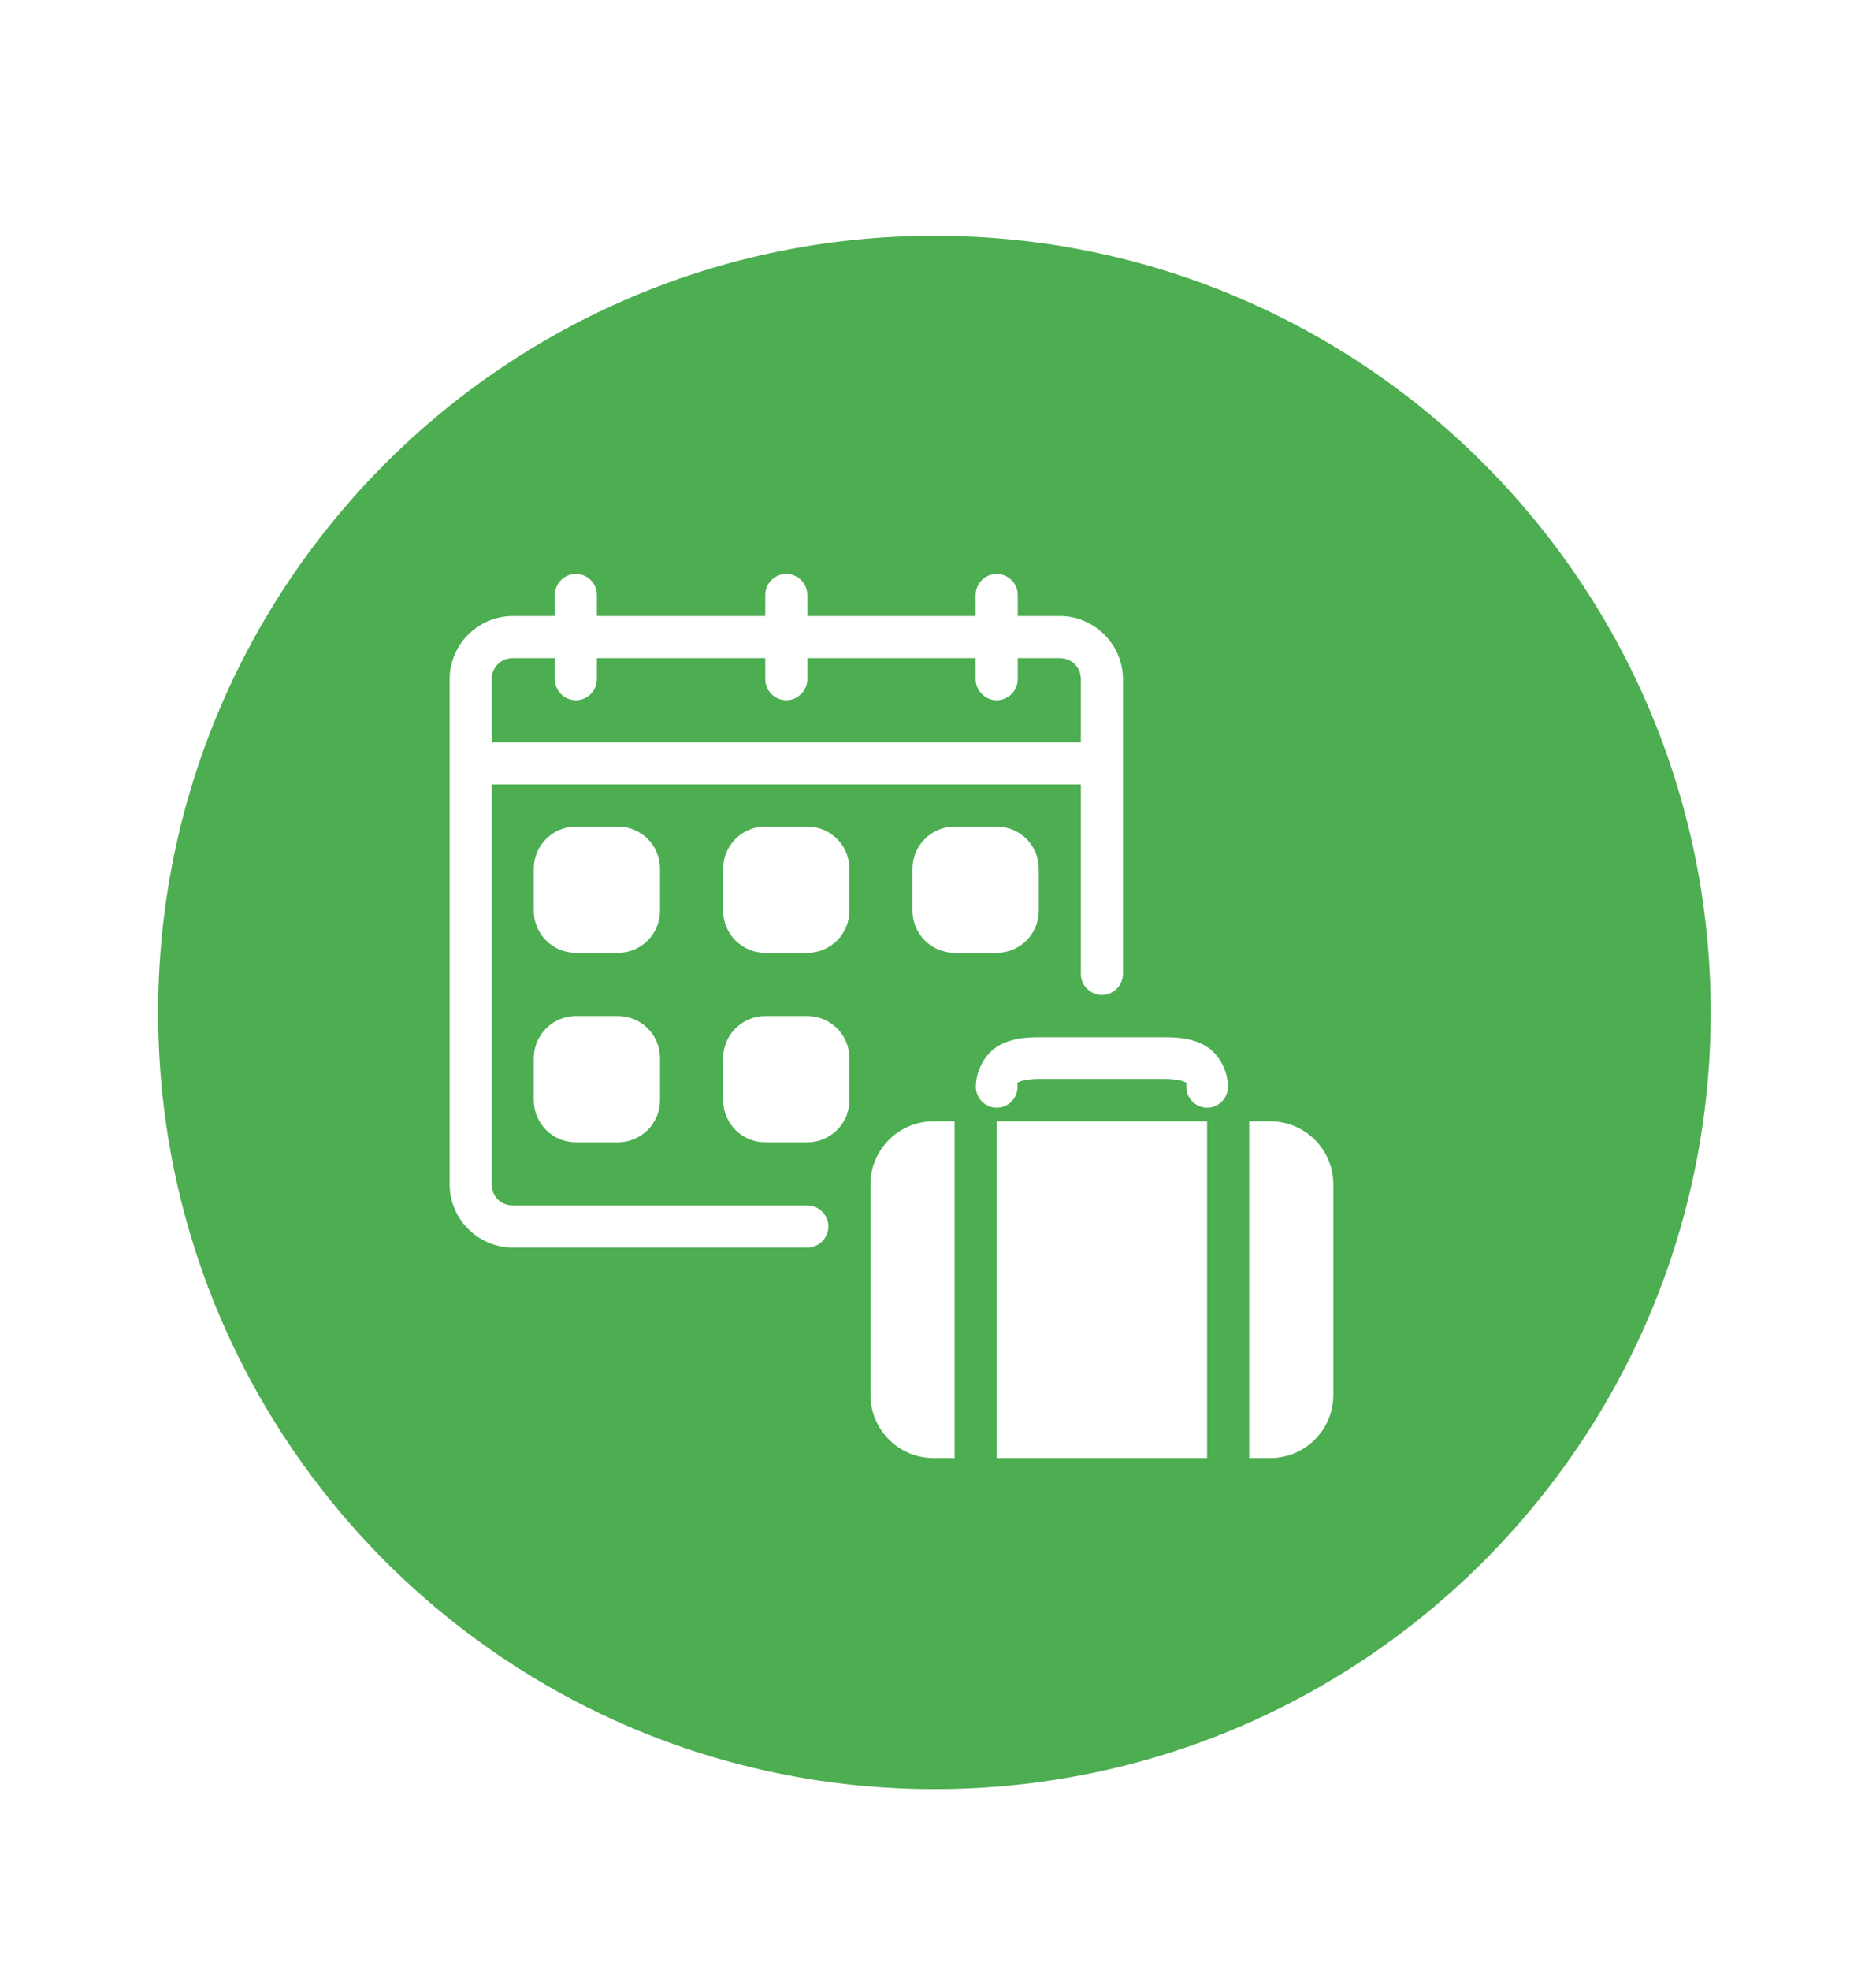 <svg width="121" height="127" viewBox="0 0 121 127" fill="none" xmlns="http://www.w3.org/2000/svg">
<g clip-path="url(#clip0_741_492)">
<g filter="url(#filter0_d_741_492)">
<path d="M60.27 114.588C88.612 114.588 111.588 91.612 111.588 63.27C111.588 34.927 88.612 11.951 60.27 11.951C31.927 11.951 8.951 34.927 8.951 63.27C8.951 91.612 31.927 114.588 60.27 114.588Z" fill="#4CAD51" stroke="white" stroke-width="2.5"/>
<path d="M37.143 35C36.398 35 35.786 35.612 35.786 36.357V37.714H33.071C30.839 37.714 29 39.553 29 41.786V74.357C29 76.59 30.839 78.429 33.071 78.429H52.071C52.816 78.429 53.429 77.817 53.429 77.071C53.429 76.326 52.816 75.714 52.071 75.714H33.071C32.307 75.714 31.714 75.121 31.714 74.357V48.571H69.714V60.786C69.714 61.531 70.326 62.143 71.071 62.143C71.817 62.143 72.429 61.531 72.429 60.786V41.786C72.429 39.553 70.59 37.714 68.357 37.714H65.643V36.357C65.643 35.612 65.031 35 64.286 35C63.541 35 62.929 35.612 62.929 36.357V37.714H52.071V36.357C52.071 35.612 51.459 35 50.714 35C49.969 35 49.357 35.612 49.357 36.357V37.714H38.5V36.357C38.5 35.612 37.888 35 37.143 35ZM33.071 40.429H35.786V41.786C35.786 42.531 36.398 43.143 37.143 43.143C37.888 43.143 38.5 42.531 38.5 41.786V40.429H49.357V41.786C49.357 42.531 49.969 43.143 50.714 43.143C51.459 43.143 52.071 42.531 52.071 41.786V40.429H62.929V41.786C62.929 42.531 63.541 43.143 64.286 43.143C65.031 43.143 65.643 42.531 65.643 41.786V40.429H68.357C69.121 40.429 69.714 41.022 69.714 41.786V45.857H31.714V41.786C31.714 41.022 32.307 40.429 33.071 40.429ZM37.143 51.286C35.645 51.286 34.429 52.502 34.429 54V56.714C34.429 58.213 35.645 59.429 37.143 59.429H39.857C41.355 59.429 42.571 58.213 42.571 56.714V54C42.571 52.502 41.355 51.286 39.857 51.286H37.143ZM49.357 51.286C47.859 51.286 46.643 52.502 46.643 54V56.714C46.643 58.213 47.859 59.429 49.357 59.429H52.071C53.57 59.429 54.786 58.213 54.786 56.714V54C54.786 52.502 53.57 51.286 52.071 51.286H49.357ZM61.571 51.286C60.073 51.286 58.857 52.502 58.857 54V56.714C58.857 58.213 60.073 59.429 61.571 59.429H64.286C65.784 59.429 67 58.213 67 56.714V54C67 52.502 65.784 51.286 64.286 51.286H61.571ZM37.143 63.5C35.645 63.5 34.429 64.716 34.429 66.214V68.929C34.429 70.427 35.645 71.643 37.143 71.643H39.857C41.355 71.643 42.571 70.427 42.571 68.929V66.214C42.571 64.716 41.355 63.5 39.857 63.5H37.143ZM49.357 63.5C47.859 63.5 46.643 64.716 46.643 66.214V68.929C46.643 70.427 47.859 71.643 49.357 71.643H52.071C53.57 71.643 54.786 70.427 54.786 68.929V66.214C54.786 64.716 53.57 63.5 52.071 63.5H49.357ZM67 64.871C66.145 64.871 65.268 64.933 64.424 65.408C63.579 65.883 62.942 66.954 62.942 68.067C62.942 68.804 63.547 69.41 64.284 69.41H64.287C65.024 69.41 65.629 68.805 65.629 68.068C65.629 67.683 65.599 67.827 65.738 67.749C65.876 67.672 66.357 67.558 67 67.558H75.143C75.786 67.558 76.267 67.672 76.405 67.749C76.543 67.827 76.514 67.681 76.514 68.067C76.514 68.804 77.119 69.41 77.856 69.41H77.859C78.595 69.41 79.201 68.805 79.201 68.068C79.201 66.955 78.564 65.883 77.719 65.408C76.875 64.933 75.998 64.871 75.143 64.871H67ZM60.214 70.286C57.967 70.286 56.143 72.11 56.143 74.357V87.929C56.143 90.176 57.967 92 60.214 92H61.571V70.286H60.214ZM64.286 70.286V92H77.857V70.286H64.286ZM80.571 70.286V92H81.929C84.176 92 86 90.176 86 87.929V74.357C86 72.11 84.176 70.286 81.929 70.286H80.571Z" fill="white"/>
</g>
</g>
<defs>
<filter id="filter0_d_741_492" x="-4.299" y="0.701" width="129.137" height="129.137" filterUnits="userSpaceOnUse" color-interpolation-filters="sRGB">
<feFlood flood-opacity="0" result="BackgroundImageFix"/>
<feColorMatrix in="SourceAlpha" type="matrix" values="0 0 0 0 0 0 0 0 0 0 0 0 0 0 0 0 0 0 127 0" result="hardAlpha"/>
<feOffset dy="2"/>
<feGaussianBlur stdDeviation="6"/>
<feComposite in2="hardAlpha" operator="out"/>
<feColorMatrix type="matrix" values="0 0 0 0 0 0 0 0 0 0 0 0 0 0 0 0 0 0 0.25 0"/>
<feBlend mode="normal" in2="BackgroundImageFix" result="effect1_dropShadow_741_492"/>
<feBlend mode="normal" in="SourceGraphic" in2="effect1_dropShadow_741_492" result="shape"/>
</filter>
<clipPath id="clip0_741_492">
<rect width="121" height="117" fill="white" transform="translate(0 5)"/>
</clipPath>
</defs>
</svg>
